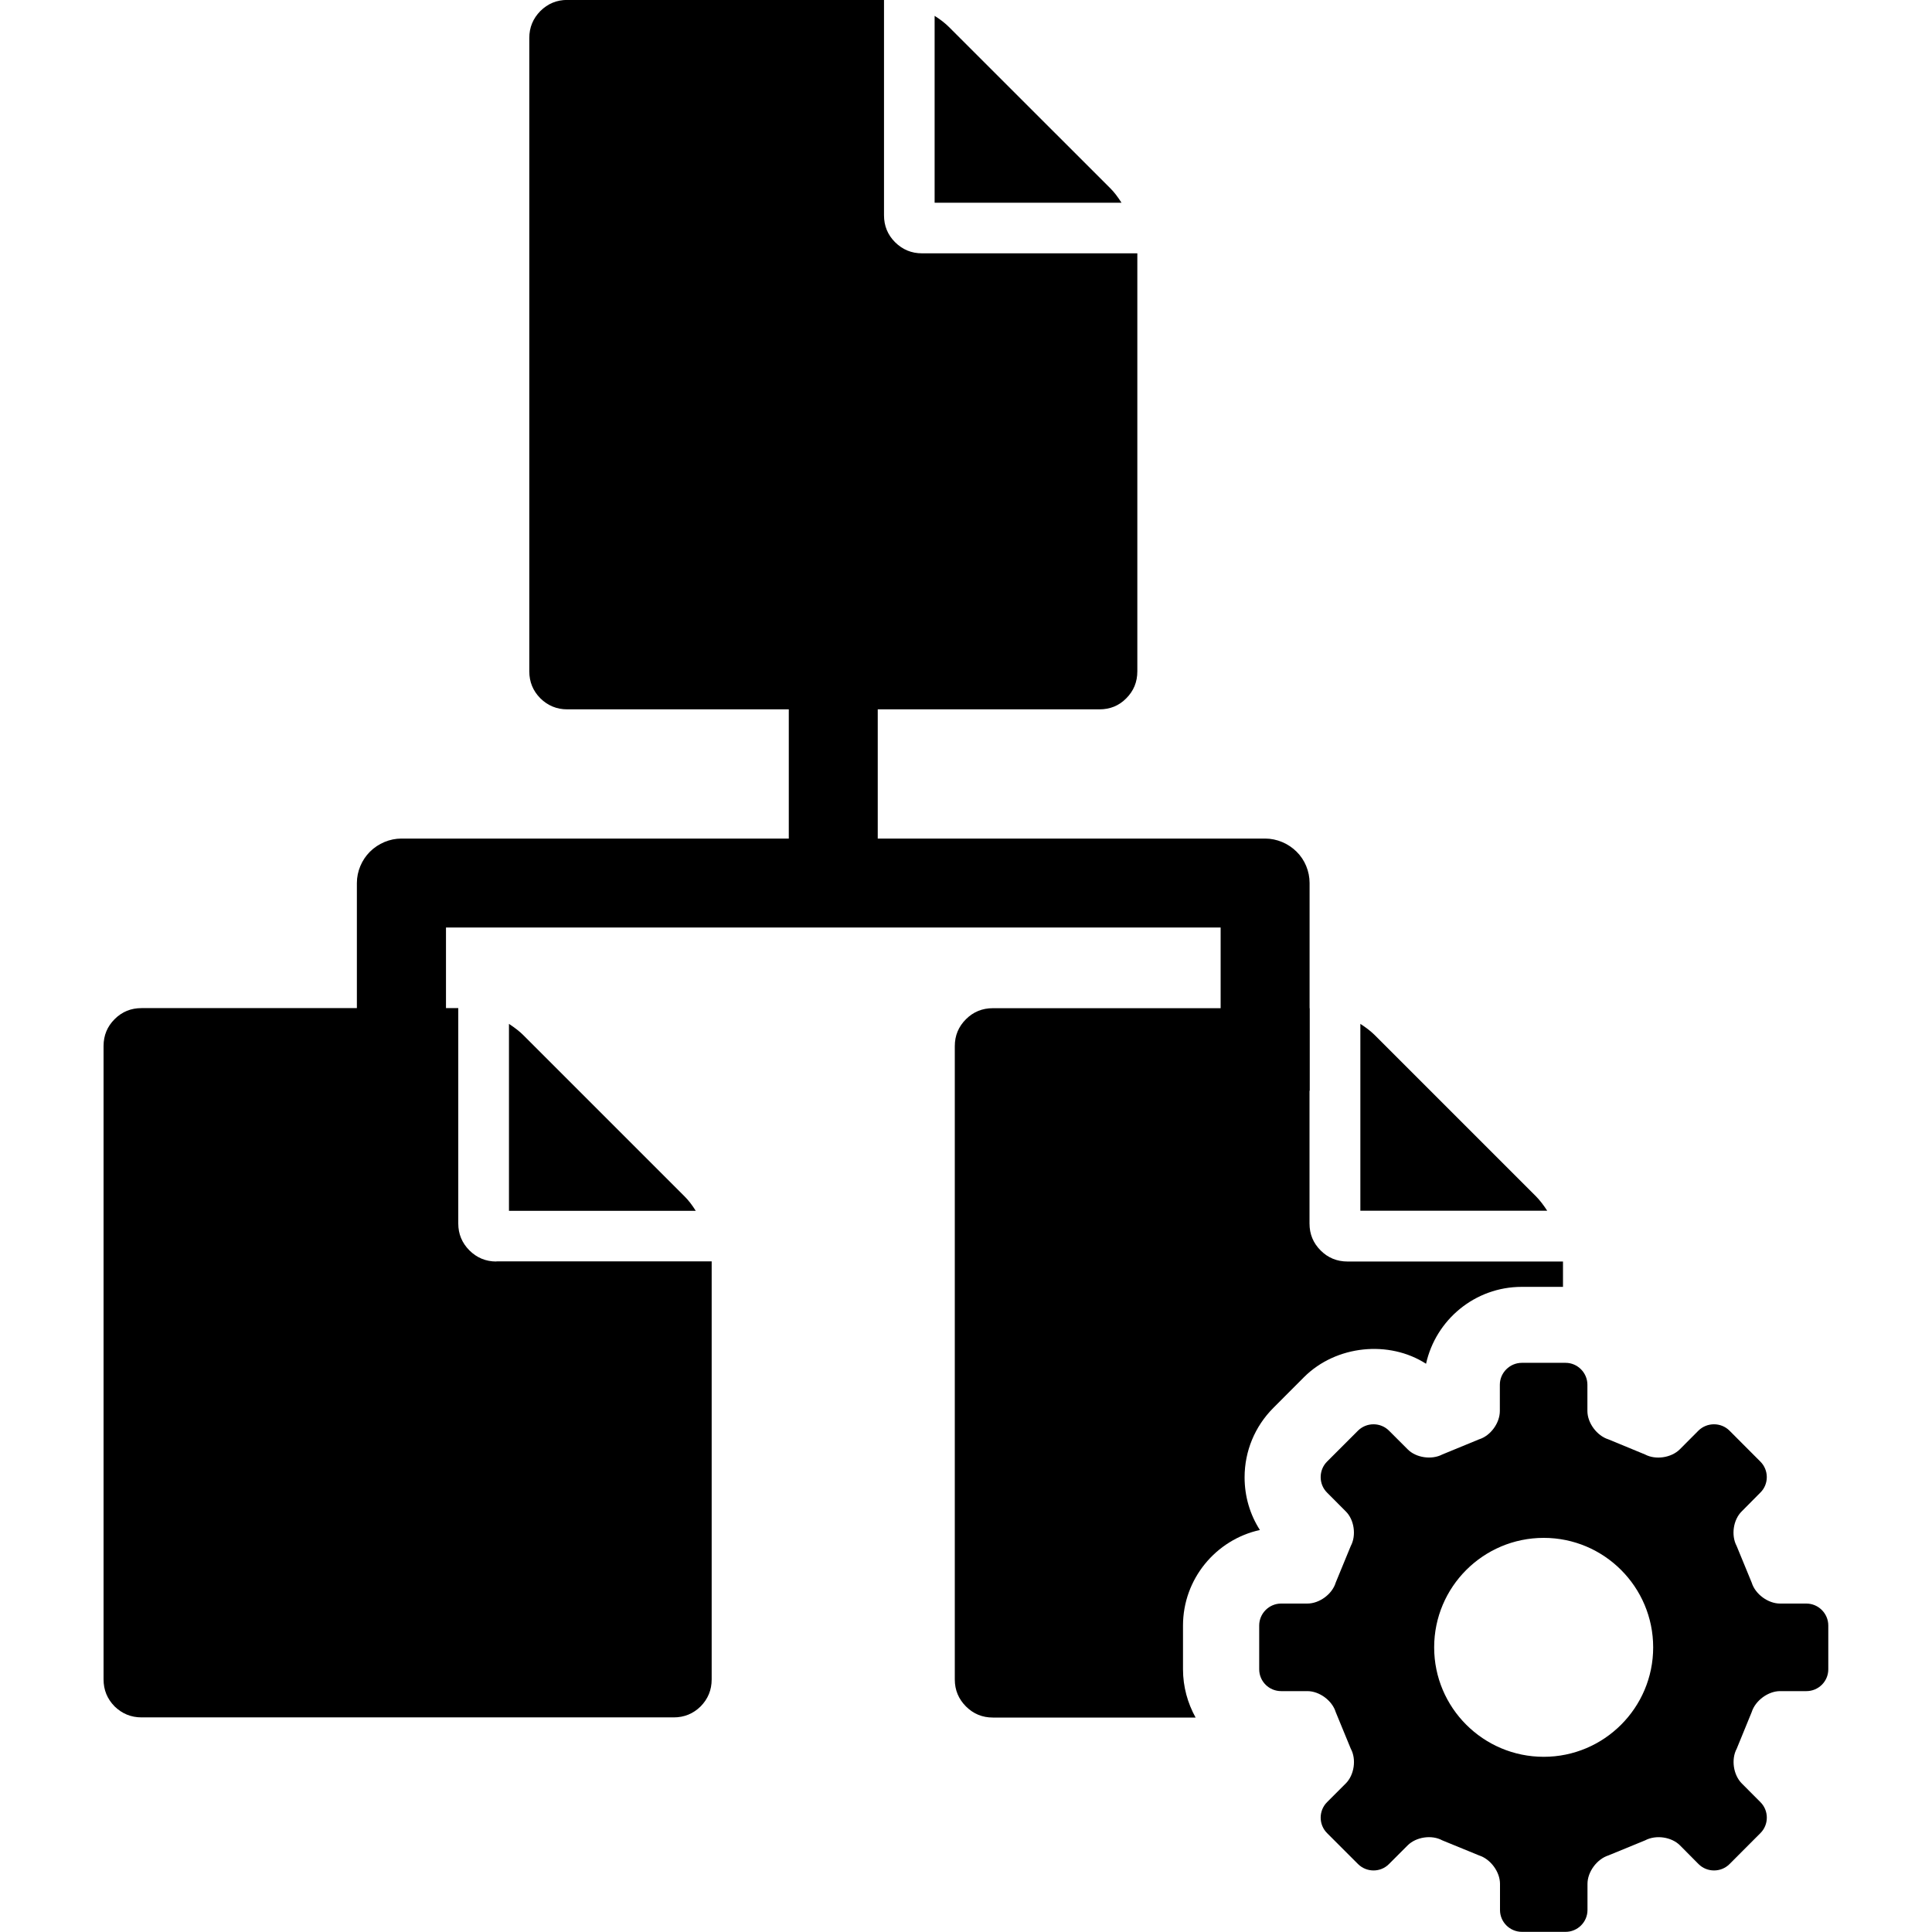 <?xml version="1.0" encoding="utf-8"?>
<!-- Generator: Adobe Illustrator 15.1.0, SVG Export Plug-In . SVG Version: 6.00 Build 0)  -->
<!DOCTYPE svg PUBLIC "-//W3C//DTD SVG 1.1//EN" "http://www.w3.org/Graphics/SVG/1.1/DTD/svg11.dtd">
<svg version="1.1" id="圖層_1" xmlns="http://www.w3.org/2000/svg" xmlns:xlink="http://www.w3.org/1999/xlink" x="0px" y="0px"
	 width="25px" height="25px" viewBox="-383.5 316.5 25 25" enable-background="new -383.5 316.5 25 25" xml:space="preserve">
<title>processset</title>
<path d="M-372.142,325.56v1.791h5.013c0.151,0,0.299,0.063,0.407,0.17c0.107,0.105,0.168,0.254,0.168,0.405v2.688h-1.151v-2.112
	h-10.024v2.112h-1.153v-2.688c0-0.151,0.063-0.299,0.169-0.405c0.108-0.107,0.256-0.17,0.407-0.17h5.013v-1.791H-372.142
	L-372.142,325.56z"/>
<path d="M-369.131,318.938c0.048,0.048,0.095,0.109,0.143,0.185h-2.418v-2.418c0.076,0.048,0.137,0.096,0.185,0.144
	L-369.131,318.938L-369.131,318.938z M-371.569,319.778h2.786v5.409c0,0.137-0.047,0.253-0.143,0.349
	c-0.095,0.097-0.211,0.143-0.348,0.143h-6.885c-0.137,0-0.252-0.048-0.349-0.143c-0.095-0.096-0.143-0.212-0.143-0.349v-8.195
	c0-0.137,0.048-0.252,0.143-0.349c0.097-0.096,0.212-0.144,0.349-0.144h4.098v2.787c0,0.137,0.048,0.253,0.143,0.348
	C-371.821,319.73-371.706,319.778-371.569,319.778z"/>
<path d="M-374.64,331.983c0.048,0.048,0.096,0.109,0.143,0.185h-2.417v-2.419c0.075,0.049,0.137,0.097,0.184,0.144L-374.64,331.983
	L-374.64,331.983z M-377.077,332.822h2.786v5.409c0,0.138-0.048,0.253-0.143,0.35c-0.097,0.095-0.212,0.142-0.349,0.142h-6.885
	c-0.137,0-0.252-0.048-0.349-0.142c-0.095-0.097-0.143-0.212-0.143-0.35v-8.195c0-0.138,0.048-0.253,0.143-0.348
	c0.097-0.097,0.212-0.143,0.349-0.143h4.098v2.787c0,0.136,0.048,0.251,0.144,0.348c0.096,0.095,0.211,0.144,0.349,0.144V332.822z"
	/>
<path d="M-360.126,337.25h-0.34c-0.155,0-0.321-0.121-0.367-0.271l-0.195-0.474c-0.074-0.139-0.044-0.341,0.067-0.449l0.24-0.242
	c0.111-0.109,0.111-0.291,0-0.401l-0.4-0.401c-0.11-0.109-0.29-0.109-0.401,0l-0.241,0.242c-0.11,0.11-0.313,0.14-0.45,0.067
	l-0.475-0.196c-0.147-0.046-0.271-0.211-0.271-0.367v-0.34c0-0.155-0.128-0.283-0.282-0.283h-0.566
	c-0.156,0-0.285,0.128-0.285,0.283v0.34c0,0.156-0.12,0.321-0.269,0.367l-0.476,0.196c-0.137,0.072-0.34,0.043-0.448-0.067
	l-0.242-0.242c-0.11-0.109-0.289-0.109-0.4,0l-0.401,0.401c-0.11,0.11-0.11,0.292,0,0.401l0.241,0.242
	c0.111,0.108,0.14,0.312,0.066,0.449l-0.195,0.474c-0.045,0.149-0.21,0.271-0.367,0.271h-0.339c-0.157,0-0.284,0.129-0.284,0.284
	v0.566c0,0.157,0.127,0.283,0.284,0.283h0.339c0.157,0,0.322,0.123,0.367,0.271l0.195,0.474c0.075,0.137,0.045,0.34-0.065,0.45
	l-0.242,0.242c-0.11,0.11-0.11,0.29,0,0.4l0.401,0.401c0.111,0.11,0.291,0.11,0.4,0l0.242-0.242c0.109-0.109,0.311-0.14,0.448-0.065
	l0.476,0.195c0.148,0.047,0.271,0.212,0.271,0.368v0.339c0,0.155,0.127,0.282,0.284,0.282h0.565c0.155,0,0.283-0.127,0.283-0.282
	v-0.339c0-0.156,0.123-0.321,0.271-0.368l0.475-0.195c0.139-0.074,0.341-0.045,0.451,0.065l0.24,0.242c0.11,0.11,0.291,0.11,0.401,0
	l0.4-0.401c0.11-0.11,0.11-0.29,0-0.4l-0.241-0.242c-0.11-0.11-0.14-0.313-0.066-0.45l0.194-0.474
	c0.047-0.149,0.213-0.271,0.367-0.271h0.341c0.156,0,0.283-0.126,0.283-0.282v-0.567
	C-359.842,337.379-359.969,337.25-360.126,337.25L-360.126,337.25z M-362.108,337.817c0,0.781-0.635,1.416-1.416,1.416
	c-0.783,0-1.418-0.635-1.418-1.416c0-0.782,0.635-1.417,1.418-1.417C-362.743,336.4-362.108,337.035-362.108,337.817z"/>
<path d="M-363.622,331.983l-2.091-2.091c-0.048-0.047-0.109-0.095-0.184-0.143v2.418h2.418
	C-363.527,332.093-363.575,332.031-363.622,331.983z"/>
<path d="M-368.192,338.101v-0.566c0-0.604,0.426-1.112,0.995-1.237c-0.128-0.199-0.198-0.434-0.198-0.681
	c0-0.34,0.133-0.66,0.373-0.9l0.397-0.398c0.415-0.413,1.099-0.48,1.578-0.172c0.126-0.569,0.633-0.995,1.238-0.995h0.534v-0.328
	h-2.787c-0.137,0-0.253-0.047-0.349-0.143s-0.144-0.211-0.144-0.349v-2.786h-4.097c-0.137,0-0.253,0.047-0.349,0.143
	s-0.144,0.211-0.144,0.348v8.196c0,0.137,0.049,0.252,0.144,0.348c0.096,0.096,0.212,0.144,0.349,0.144h2.623
	C-368.132,338.539-368.192,338.326-368.192,338.101L-368.192,338.101z"/>
</svg>
